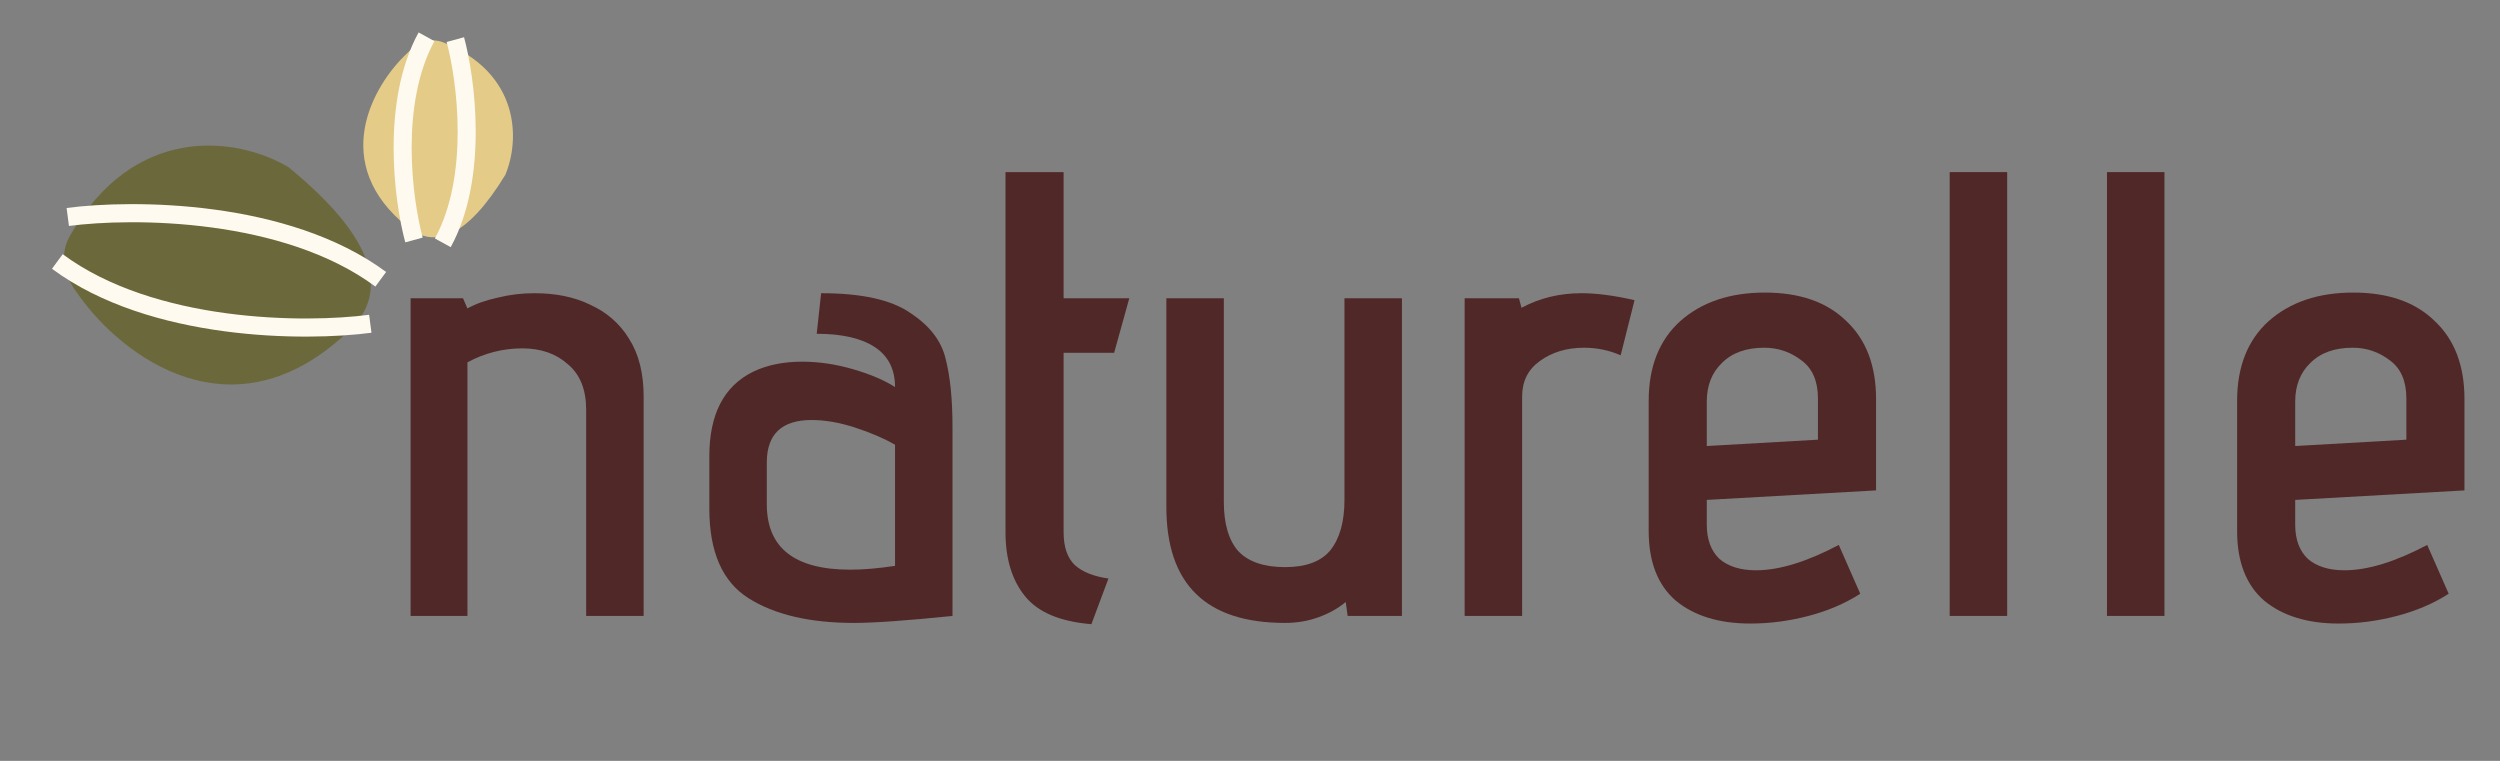 <svg width="184" height="56" viewBox="0 0 184 56" fill="none" xmlns="http://www.w3.org/2000/svg">
<rect x="0" y="0" width="184" height="56" fill="#808080" stroke="none"/>
<path d="M43.142 30.167C43.142 28.673 42.693 27.553 41.794 26.807C40.926 26.029 39.811 25.64 38.447 25.64C37.022 25.64 35.673 25.982 34.403 26.667V45.333H30.219V21.953H34.078L34.403 22.7C35.023 22.358 35.767 22.093 36.634 21.907C37.502 21.689 38.401 21.58 39.33 21.58C40.911 21.58 42.275 21.86 43.421 22.42C44.661 22.98 45.621 23.82 46.303 24.94C47.016 26.06 47.372 27.476 47.372 29.187V45.333H43.142V30.167Z" fill="#502827"/>
<path d="M70.104 45.333C66.757 45.675 64.34 45.847 62.852 45.847C59.598 45.847 57.01 45.24 55.089 44.027C53.168 42.813 52.207 40.62 52.207 37.447V33.573C52.207 30.493 53.276 28.424 55.414 27.367C56.437 26.869 57.646 26.62 59.04 26.62C60.28 26.62 61.535 26.807 62.806 27.18C64.076 27.553 65.099 27.989 65.874 28.487C65.874 27.18 65.378 26.2 64.386 25.547C63.394 24.893 61.969 24.567 60.109 24.567L60.435 21.58C63.41 21.58 65.595 22.062 66.989 23.027C68.415 23.96 69.282 25.08 69.592 26.387C69.933 27.693 70.104 29.373 70.104 31.427V45.333ZM65.874 32.733C65.068 32.267 64.092 31.847 62.945 31.473C61.798 31.1 60.729 30.913 59.737 30.913C57.537 30.913 56.437 31.956 56.437 34.04V37.12C56.437 40.324 58.482 41.927 62.573 41.927C63.565 41.927 64.665 41.833 65.874 41.647V32.733Z" fill="#502827"/>
<path d="M80.327 45.94C78.033 45.753 76.406 45.069 75.446 43.887C74.485 42.704 74.005 41.133 74.005 39.173V12.667H78.281V21.953H83.116L82 25.967H78.281V39.173C78.281 40.262 78.56 41.071 79.118 41.6C79.676 42.098 80.497 42.424 81.582 42.58L80.327 45.94Z" fill="#502827"/>
<path d="M99.046 44.307C98.488 44.773 97.822 45.147 97.047 45.427C96.272 45.707 95.451 45.847 94.584 45.847C88.757 45.847 85.844 43 85.844 37.307V21.953H90.074V36.933C90.074 38.551 90.431 39.764 91.144 40.573C91.887 41.351 93.034 41.74 94.584 41.74C96.133 41.74 97.249 41.32 97.93 40.48C98.612 39.609 98.953 38.38 98.953 36.793V21.953H103.183V45.333H99.186L99.046 44.307Z" fill="#502827"/>
<path d="M107.798 21.953H111.795L111.981 22.653C113.314 21.938 114.786 21.58 116.398 21.58C117.513 21.58 118.815 21.751 120.302 22.093L119.28 26.153C118.443 25.78 117.544 25.593 116.583 25.593C115.313 25.593 114.228 25.92 113.329 26.573C112.462 27.195 112.028 28.067 112.028 29.187V45.333H107.798V21.953Z" fill="#502827"/>
<path d="M136.915 43.7C135.8 44.416 134.529 44.96 133.104 45.333C131.678 45.707 130.252 45.893 128.827 45.893C126.534 45.893 124.705 45.333 123.342 44.213C122.009 43.062 121.343 41.351 121.343 39.08V29.513C121.343 26.993 122.118 25.033 123.667 23.633C125.248 22.233 127.324 21.533 129.896 21.533C132.468 21.533 134.467 22.233 135.893 23.633C137.349 25.002 138.078 26.916 138.078 29.373V36.093L125.619 36.793V38.613C125.619 39.702 125.929 40.542 126.549 41.133C127.2 41.693 128.099 41.973 129.245 41.973C130.95 41.973 132.98 41.351 135.335 40.107L136.915 43.7ZM133.801 29.327C133.801 28.051 133.398 27.118 132.592 26.527C131.787 25.904 130.872 25.593 129.85 25.593C128.517 25.593 127.479 25.967 126.735 26.713C125.991 27.429 125.619 28.378 125.619 29.56V32.827L133.801 32.36V29.327Z" fill="#502827"/>
<path d="M143.497 12.667H147.728V45.333H143.497V12.667Z" fill="#502827"/>
<path d="M155.073 12.667H159.304V45.333H155.073V12.667Z" fill="#502827"/>
<path d="M180.223 43.7C179.108 44.416 177.837 44.96 176.411 45.333C174.986 45.707 173.56 45.893 172.135 45.893C169.841 45.893 168.013 45.333 166.649 44.213C165.317 43.062 164.651 41.351 164.651 39.08V29.513C164.651 26.993 165.425 25.033 166.975 23.633C168.555 22.233 170.632 21.533 173.204 21.533C175.776 21.533 177.775 22.233 179.2 23.633C180.657 25.002 181.385 26.916 181.385 29.373V36.093L168.927 36.793V38.613C168.927 39.702 169.237 40.542 169.857 41.133C170.508 41.693 171.406 41.973 172.553 41.973C174.258 41.973 176.287 41.351 178.643 40.107L180.223 43.7ZM177.109 29.327C177.109 28.051 176.706 27.118 175.9 26.527C175.094 25.904 174.18 25.593 173.157 25.593C171.825 25.593 170.787 25.967 170.043 26.713C169.299 27.429 168.927 28.378 168.927 29.56V32.827L177.109 32.36V29.327Z" fill="#502827"/>
<path d="M30.055 16.75C24.118 12.018 27.485 6.26 29.911 3.972C30.525 3.322 31.5 2.661 32.664 3.134C38.248 5.405 38.291 10.242 37.193 12.867C34.379 17.482 31.998 18.299 30.055 16.75Z" fill="#E4CB88"/>
<path fill-rule="evenodd" clip-rule="evenodd" d="M28.97 10.899C28.968 8.084 29.404 4.957 30.809 2.386L31.973 3.027C30.721 5.32 30.296 8.192 30.298 10.899C30.299 13.598 30.725 16.062 31.11 17.487L29.828 17.837C29.414 16.304 28.971 13.722 28.97 10.899Z" fill="#FEFAEF"/>
<path fill-rule="evenodd" clip-rule="evenodd" d="M35.012 9.677C35.014 12.493 34.578 15.62 33.173 18.191L32.008 17.55C33.261 15.256 33.686 12.385 33.684 9.678C33.682 6.979 33.257 4.515 32.872 3.089L34.154 2.74C34.568 4.273 35.011 6.854 35.012 9.677Z" fill="#FEFAEF"/>
<path d="M25.749 24.287C17.145 32.586 8.912 26.106 5.871 21.829C4.992 20.73 4.17 19.066 5.151 17.344C9.858 9.08 17.38 10.028 21.226 12.299C27.798 17.672 28.565 21.57 25.749 24.287Z" fill="#6B693C"/>
<path fill-rule="evenodd" clip-rule="evenodd" d="M16.484 24.377C12.142 23.793 7.449 22.466 3.825 19.782L4.614 18.709C7.984 21.205 12.427 22.486 16.662 23.056C20.889 23.625 24.84 23.476 27.167 23.168L27.34 24.49C24.903 24.813 20.834 24.963 16.484 24.377Z" fill="#FEFAEF"/>
<path fill-rule="evenodd" clip-rule="evenodd" d="M15.758 15.421C20.101 16.006 24.793 17.332 28.417 20.017L27.628 21.09C24.258 18.593 19.816 17.312 15.581 16.742C11.353 16.173 7.402 16.322 5.075 16.63L4.902 15.308C7.339 14.986 11.408 14.836 15.758 15.421Z" fill="#FEFAEF"/>
</svg>
